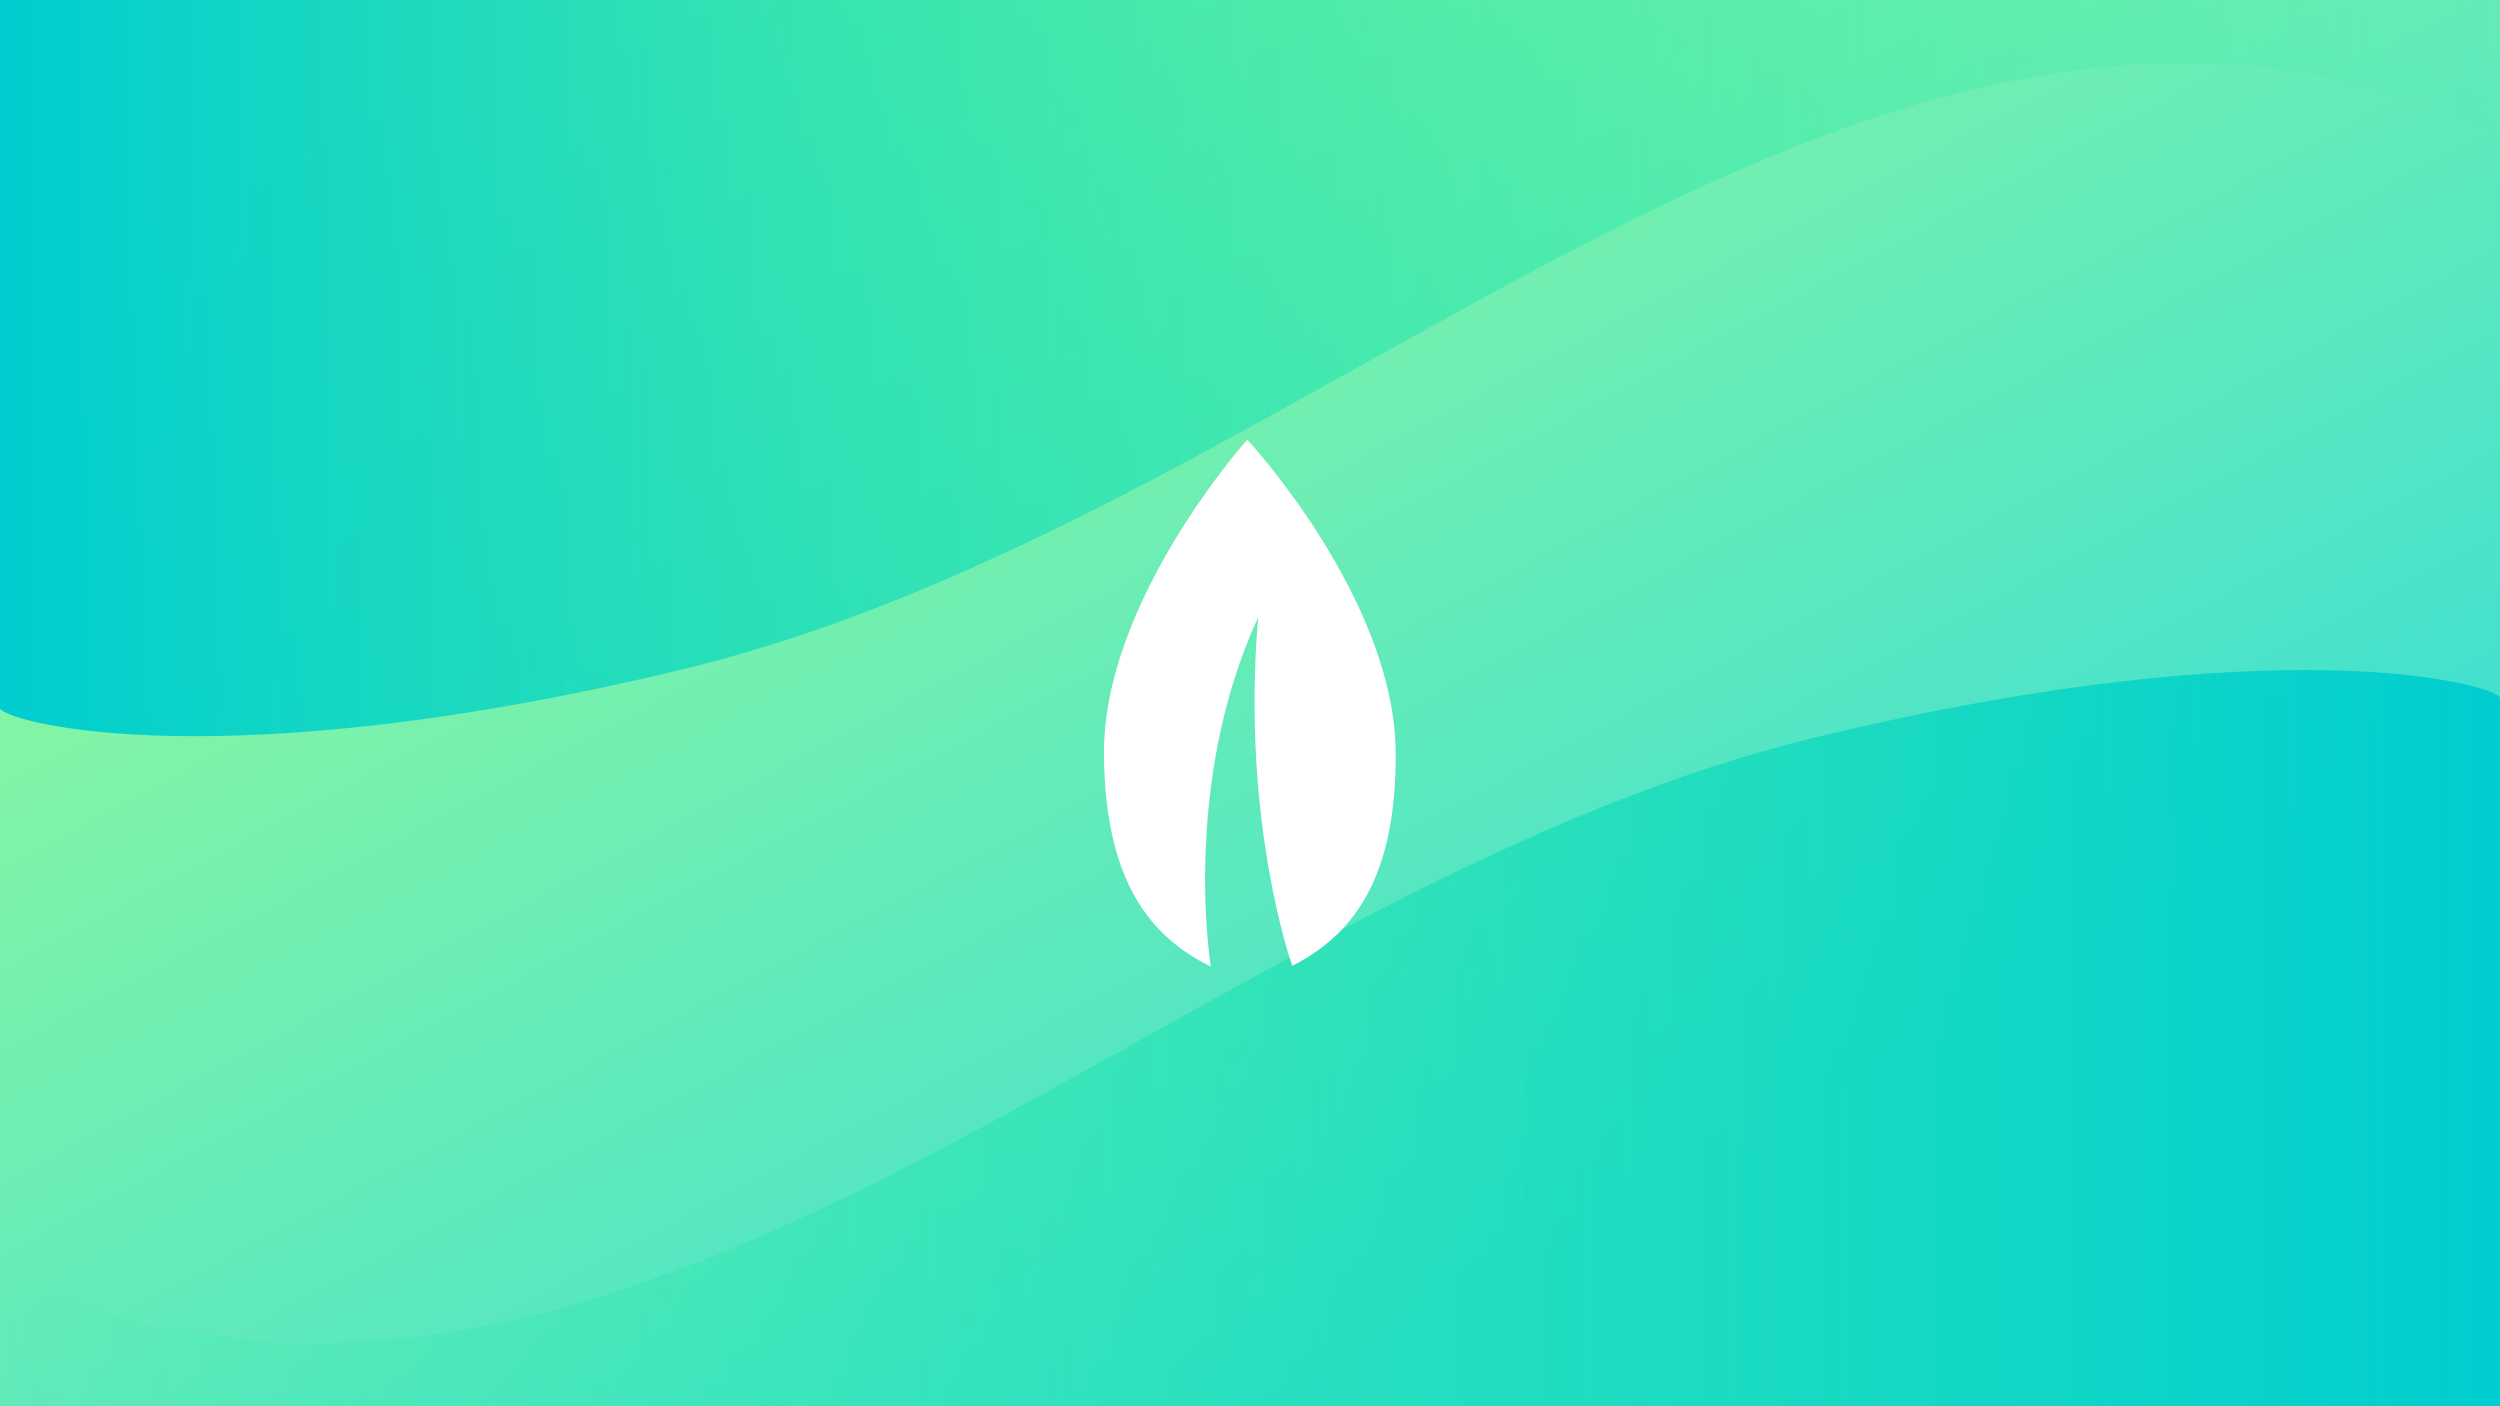 <?xml version="1.0" encoding="utf-8"?>
<!-- Generator: Adobe Illustrator 23.0.2, SVG Export Plug-In . SVG Version: 6.00 Build 0)  -->
<svg version="1.1" id="Layer_1" xmlns:ev="http://www.w3.org/2001/xml-events"
	 xmlns="http://www.w3.org/2000/svg" xmlns:xlink="http://www.w3.org/1999/xlink" x="0px" y="0px" viewBox="0 0 1920 1080"
	 style="enable-background:new 0 0 1920 1080;" xml:space="preserve">
<rect x="0" y="0" width="1920" height="1080" fill="#333333" stroke="none"/>
<style type="text/css">
	.st0{display:none;fill:#FFFFFF;}
	.st1{fill:url(#SVGID_1_);}
	.st2{fill:url(#SVGID_2_);}
	.st3{display:none;opacity:0.4;fill:#0EE281;}
	.st4{display:none;opacity:0.4;fill:#00FC72;}
	.st5{fill-rule:evenodd;clip-rule:evenodd;fill:#FFFFFF;}
	.st6{fill:url(#SVGID_3_);}
</style>
<title>blue green linear gradient turquoise pale green 1920x1080 #40e0d0 #98fb98 150°</title>
<desc>blue green linear gradient turquoise pale green 1920x1080 #40e0d0 #98fb98 150°</desc>
<rect x="-0.13" class="st0" width="1920" height="1078.83"/>
<linearGradient id="SVGID_1_" gradientUnits="userSpaceOnUse" x1="840.499" y1="210.647" x2="839.529" y2="209.642" gradientTransform="matrix(1920 0 0 1080 -1611960 -226470)">
	<stop  offset="0.188" style="stop-color:#40E0D0"/>
	<stop  offset="0.85" style="stop-color:#98FB98"/>
</linearGradient>
<rect class="st1" width="1920" height="1080"/>
<linearGradient id="SVGID_2_" gradientUnits="userSpaceOnUse" x1="41.807" y1="1015.645" x2="1961.807" y2="1015.645" gradientTransform="matrix(-1 0 0 -1 1961.807 1812.945)">
	<stop  offset="0" style="stop-color:#00CDD0"/>
	<stop  offset="0.539" style="stop-color:#11E1AD;stop-opacity:0.461"/>
	<stop  offset="1" style="stop-color:#1DEF94;stop-opacity:0"/>
</linearGradient>
<path class="st2" d="M1920,535.81c-6.89-11.35-171.92-54.7-523.14,29.87C896.05,686.27,483.38,1194.33,1.05,978.66L0,1080l1920,0
	V535.81z"/>
<circle class="st3" cx="1254.63" cy="746.16" r="164.37"/>
<circle class="st4" cx="518.5" cy="505.45" r="214.5"/>
<g>
	<path class="st5" d="M957.94,337.62c0,0-111.03,123.75-110.08,241.78c0.77,97.23,35.46,140.23,82.07,162.87
		c0,0-23.06-139.24,36.33-268.21c-13.39,157.5,26.18,267.71,26.18,267.71c46.24-23.39,80.22-66.92,79.44-164.16
		C1070.94,459.58,957.94,337.62,957.94,337.62z"/>
</g>
<linearGradient id="SVGID_3_" gradientUnits="userSpaceOnUse" x1="537.807" y1="1013.046" x2="2457.807" y2="1013.046" gradientTransform="matrix(1 0 0 1 -537.807 -730.346)">
	<stop  offset="0" style="stop-color:#00CDD0"/>
	<stop  offset="0.539" style="stop-color:#11E1AD;stop-opacity:0.461"/>
	<stop  offset="1" style="stop-color:#1DEF94;stop-opacity:0"/>
</linearGradient>
<path class="st6" d="M0,544.19c6.89,11.35,171.92,54.7,523.14-29.87c500.8-120.59,913.48-628.65,1395.81-412.98L1920,0L0,0L0,544.19
	z"/>
</svg>
